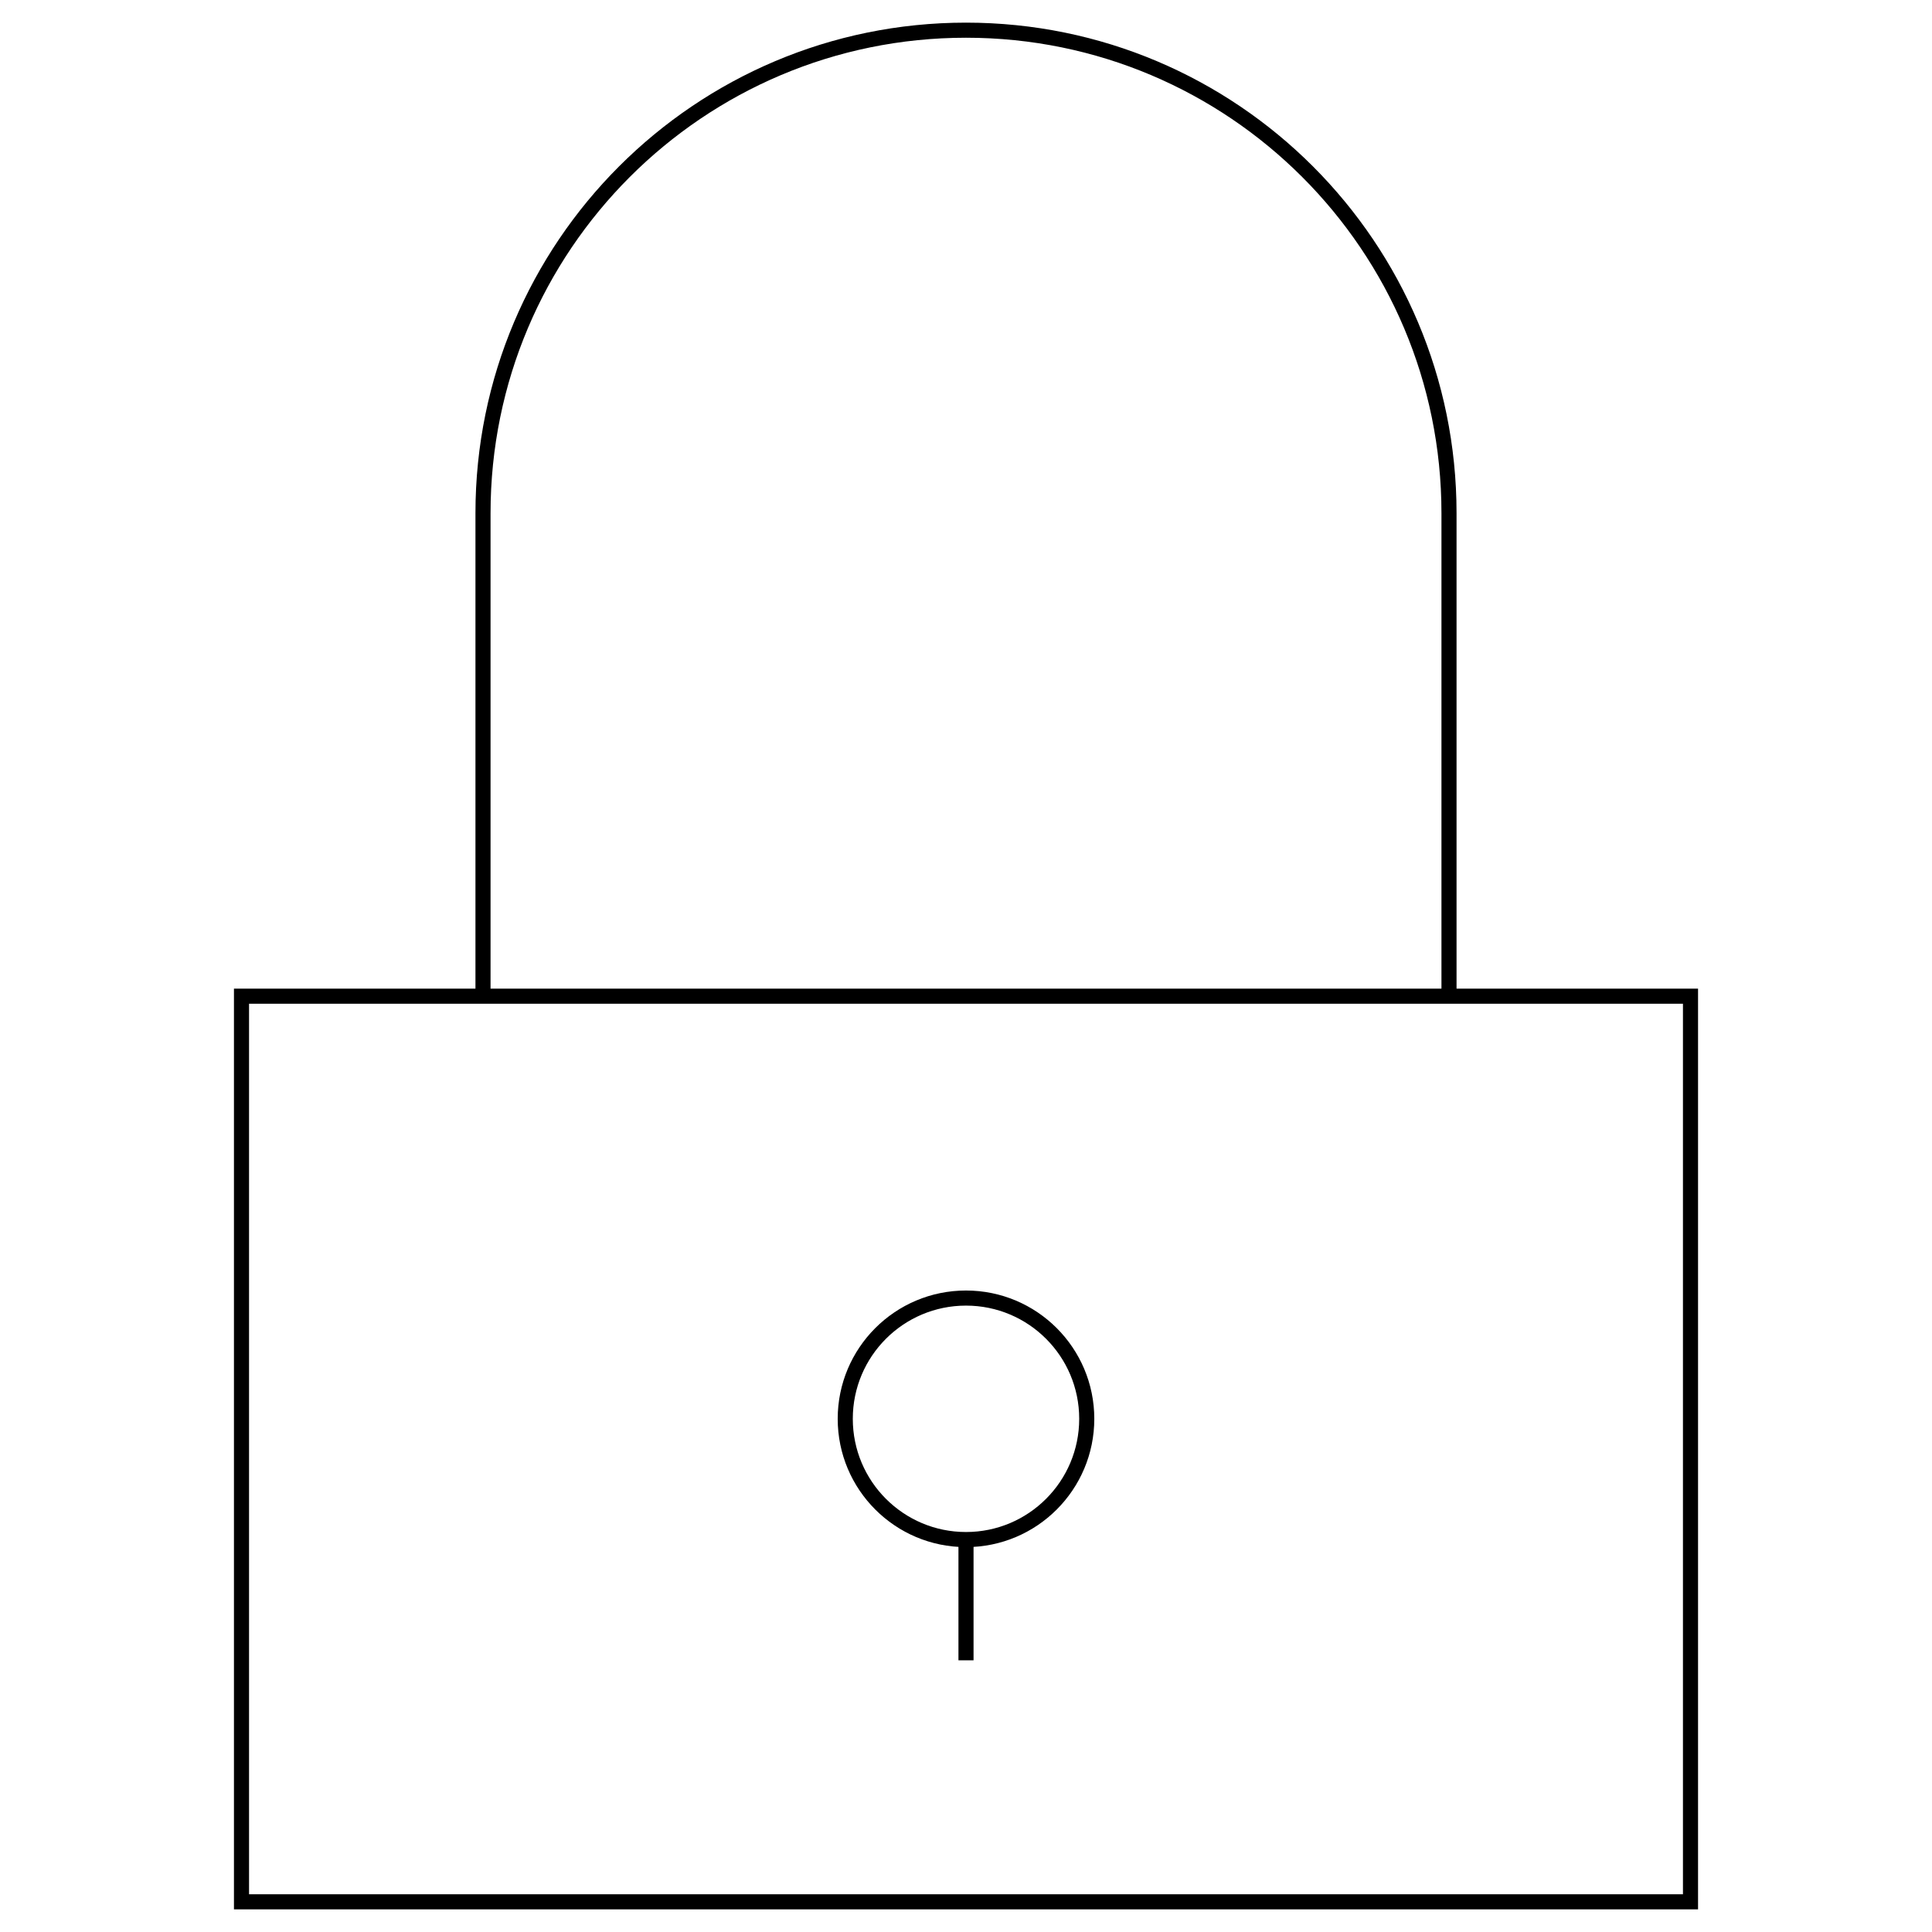 <?xml version="1.0" encoding="utf-8"?>
<!-- Generator: Adobe Illustrator 16.0.0, SVG Export Plug-In . SVG Version: 6.00 Build 0)  -->
<!DOCTYPE svg PUBLIC "-//W3C//DTD SVG 1.1//EN" "http://www.w3.org/Graphics/SVG/1.1/DTD/svg11.dtd">
<svg version="1.1" id="Layer_1" xmlns="http://www.w3.org/2000/svg" xmlns:xlink="http://www.w3.org/1999/xlink" x="0px" y="0px"
	 width="64px" height="64px" viewBox="0 0 64 64" enable-background="new 0 0 64 64" xml:space="preserve">
<g>
	<rect x="8" y="33" fill="none" stroke="#000000" stroke-width="0.5" stroke-miterlimit="10" width="48" height="30"/>
	<path fill="none" stroke="#000000" stroke-width="0.5" stroke-miterlimit="10" d="M16,33V17c0-8.837,7.163-16,16-16s16,7.163,16,16
		v16"/>
	<circle fill="none" stroke="#000000" stroke-width="0.5" stroke-miterlimit="10" cx="32" cy="47" r="4"/>
	<line fill="none" stroke="#000000" stroke-width="0.5" stroke-miterlimit="10" x1="32" y1="51" x2="32" y2="55"/>
</g>
</svg>
